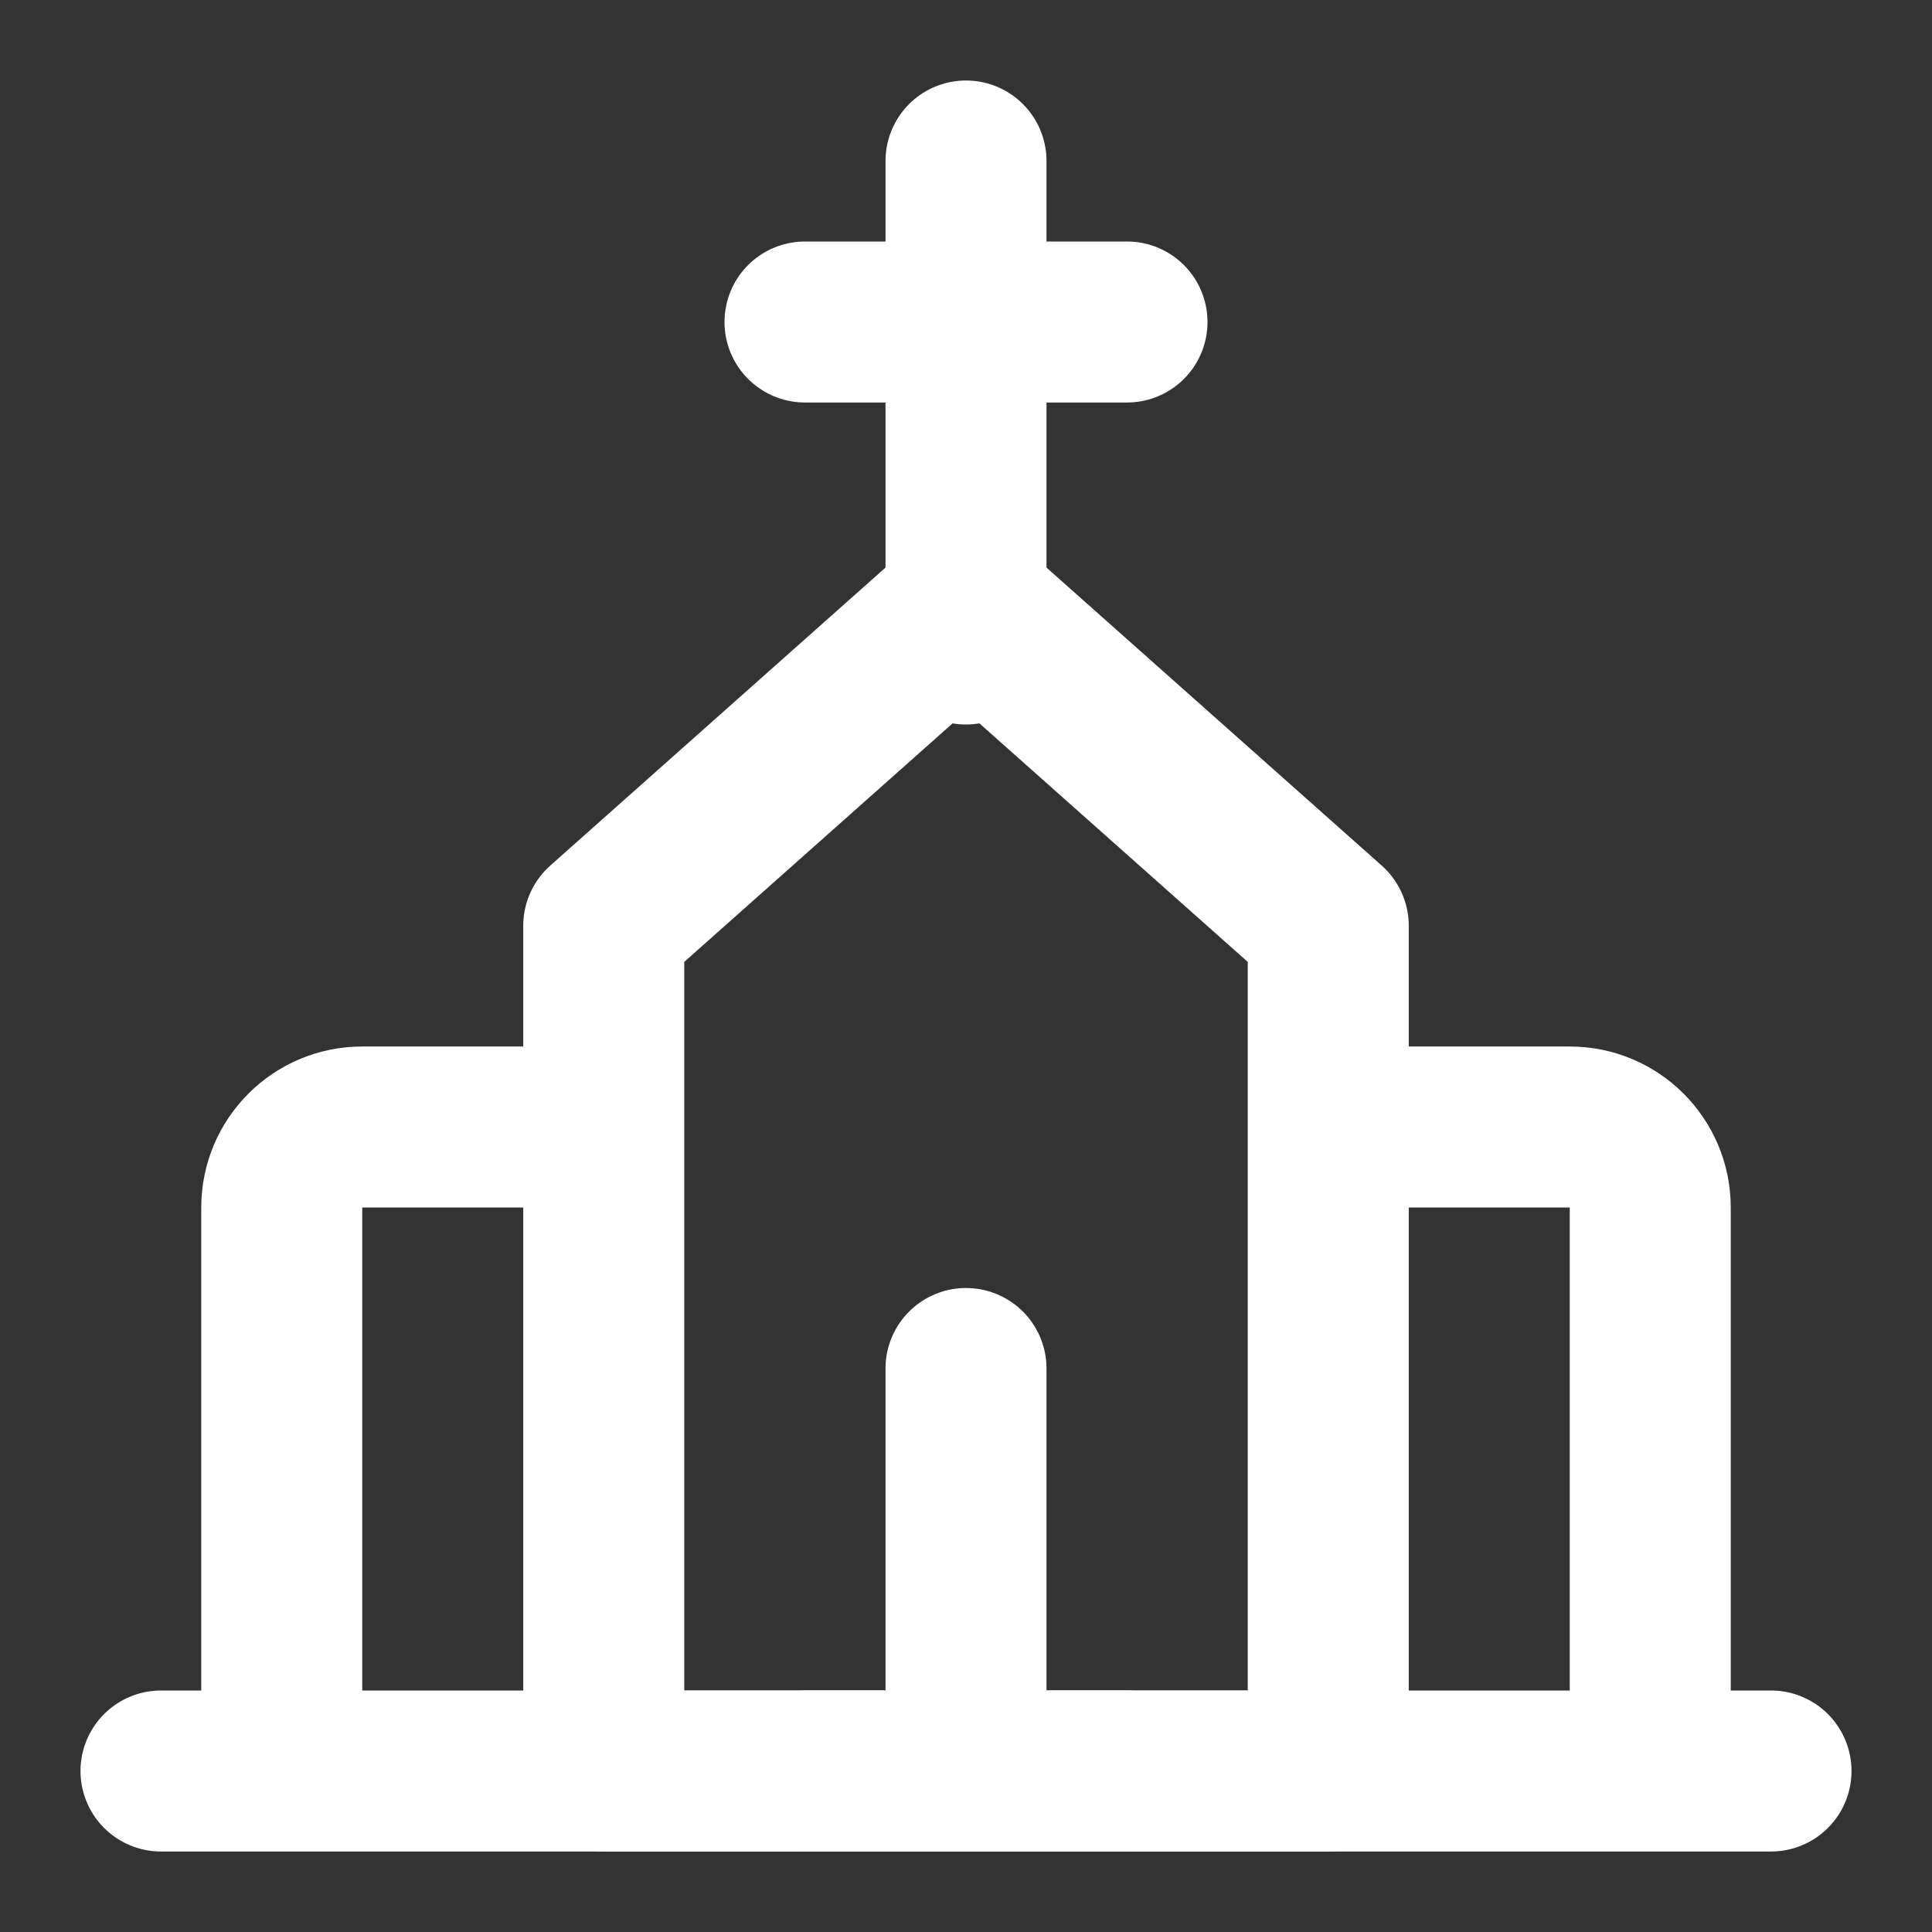 <?xml version="1.0" encoding="UTF-8"?><svg width="24" height="24" viewBox="0 0 48 48" fill="none" xmlns="http://www.w3.org/2000/svg"><rect x="0" y="0" width="48" height="48" fill="#333333" stroke="none"/><path d="M24 4V16" stroke="#ffffff" stroke-width="4" stroke-linecap="round"/><path d="M20 8L28 8" stroke="#ffffff" stroke-width="4" stroke-linecap="round"/><path d="M15 28H9C7.895 28 7 28.895 7 30V44" stroke="#ffffff" stroke-width="4" stroke-linejoin="round"/><path d="M33 28H39C40.105 28 41 28.895 41 30V44" stroke="#ffffff" stroke-width="4" stroke-linejoin="round"/><path d="M4 44L44 44" stroke="#ffffff" stroke-width="4" stroke-linecap="round"/><path d="M15 23L24 15L33 23V44H15V23Z" fill="none" stroke="#ffffff" stroke-width="4" stroke-linecap="round" stroke-linejoin="round"/><path d="M24 34V44" stroke="#ffffff" stroke-width="4" stroke-linecap="round"/><path d="M20 44L28 44" stroke="#ffffff" stroke-width="4" stroke-linecap="round"/></svg>